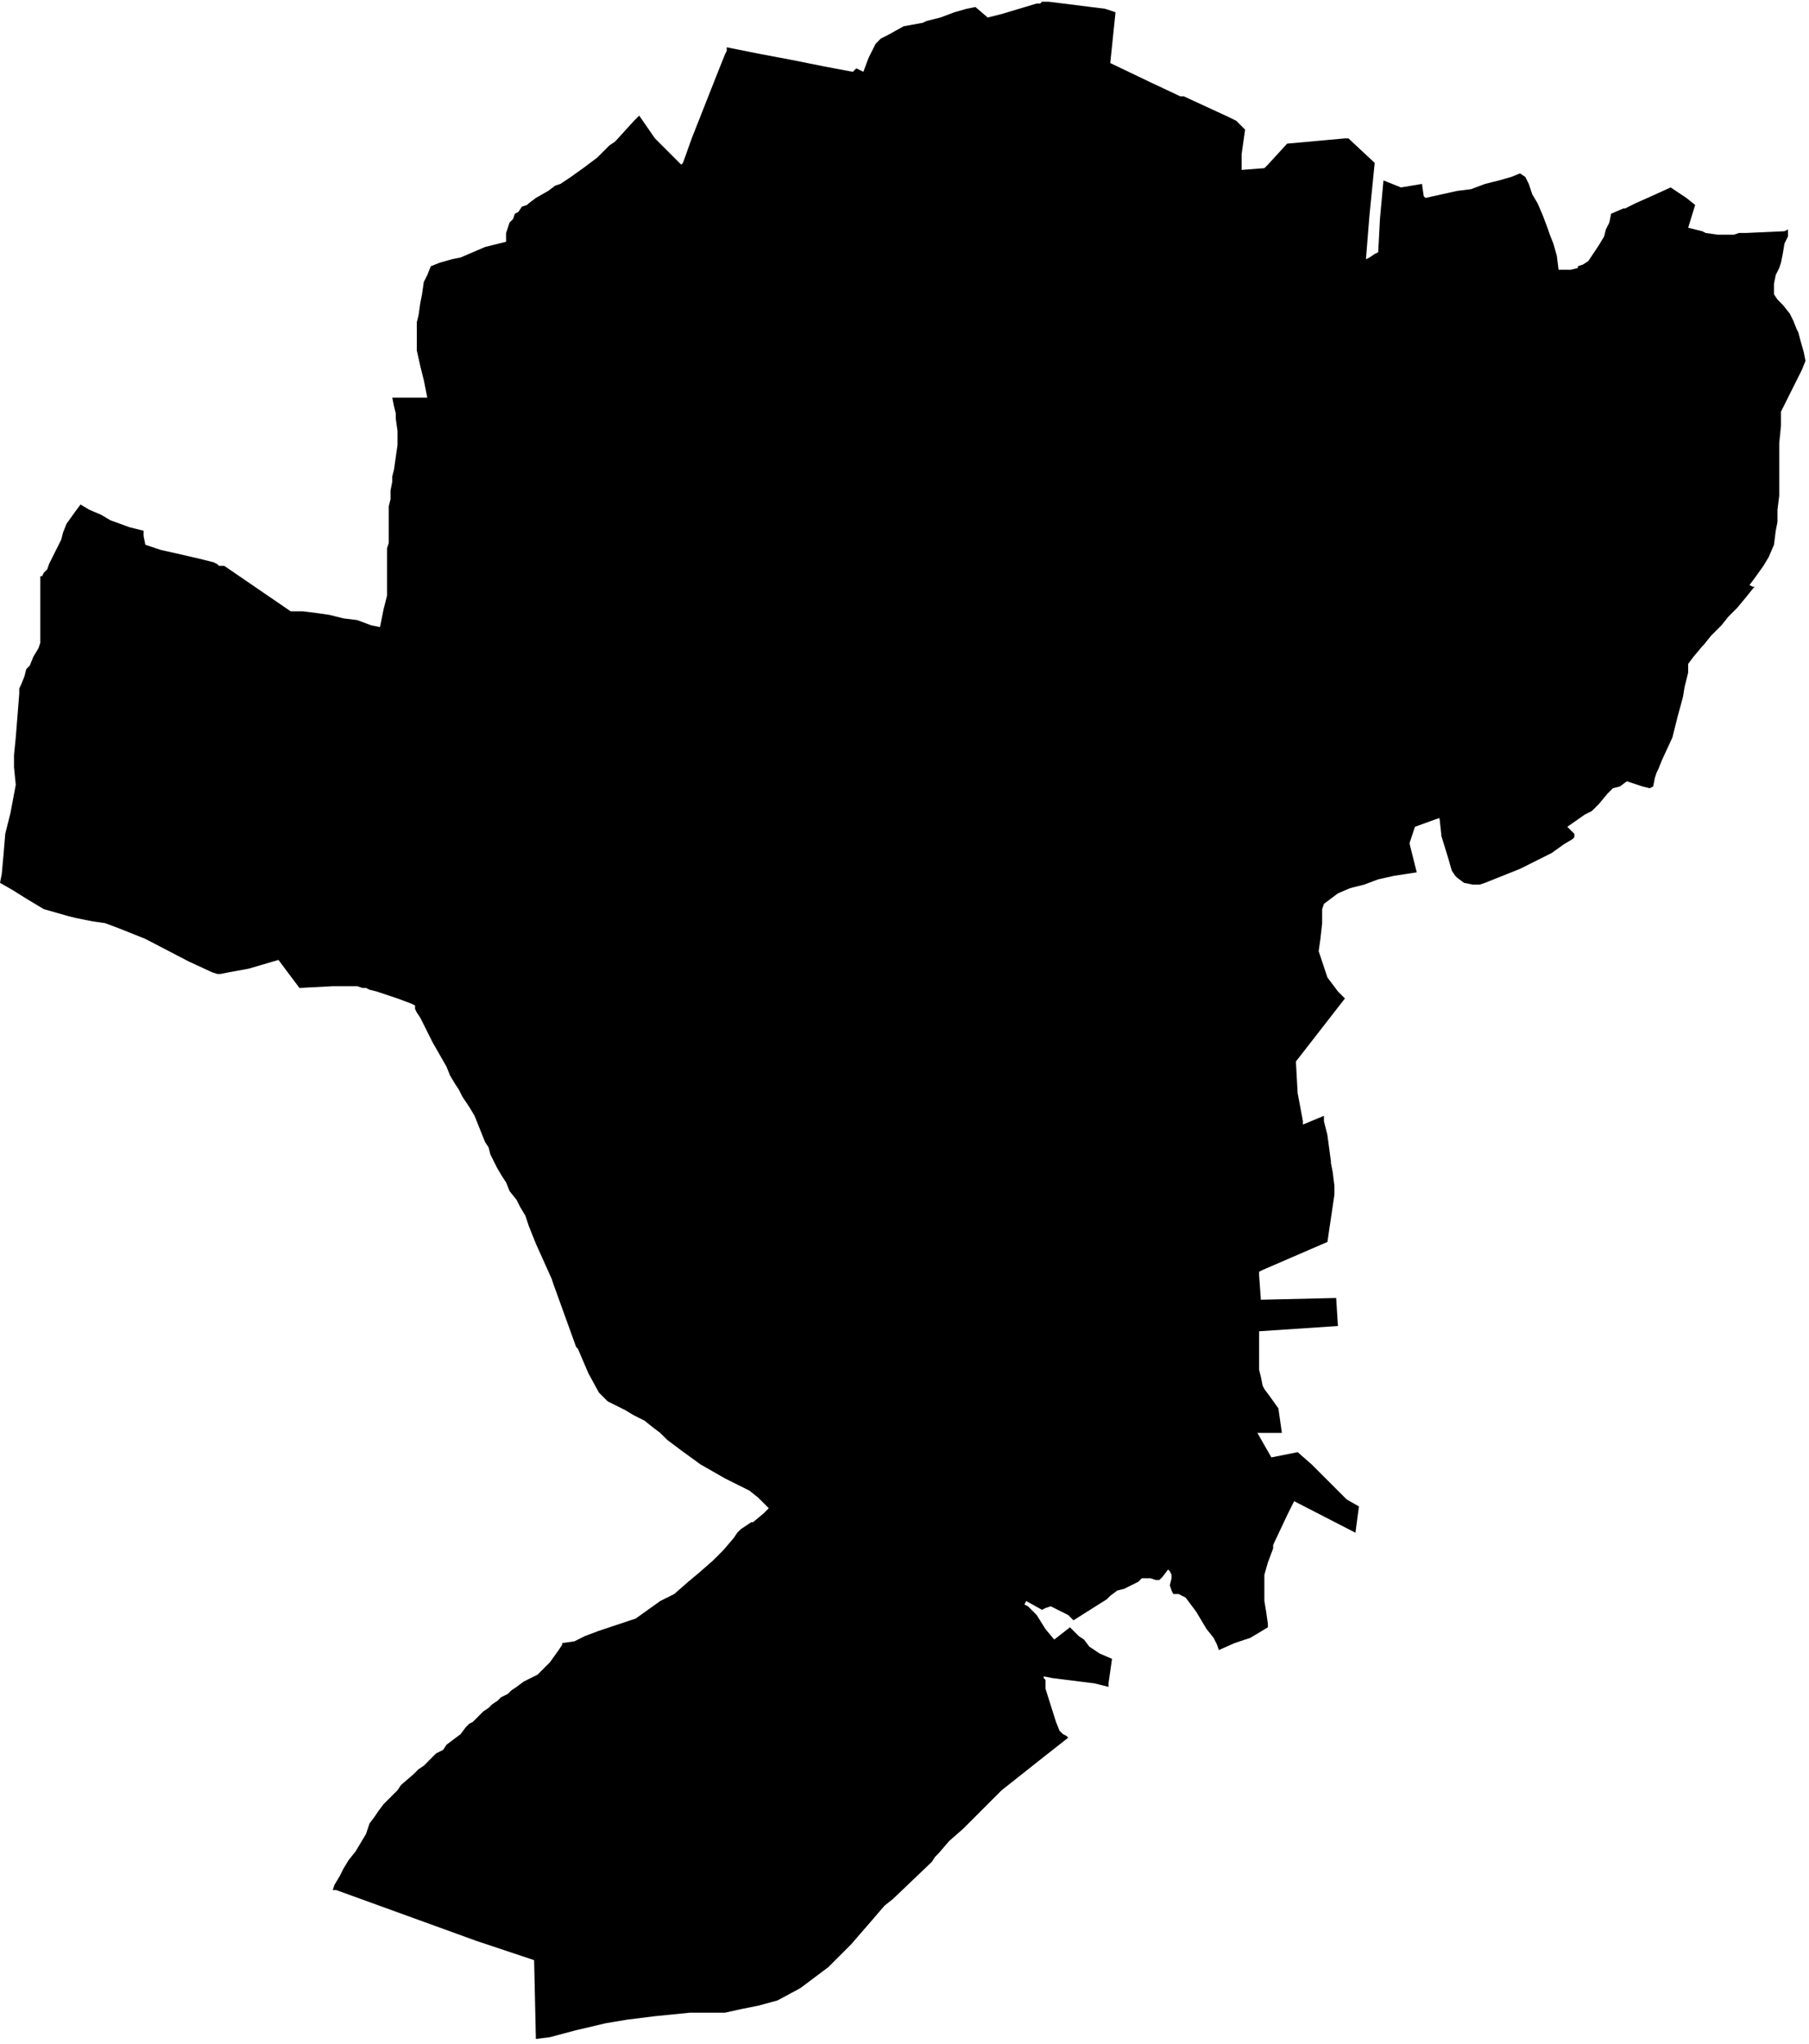 <svg xmlns="http://www.w3.org/2000/svg" version="1.2" baseProfile="tiny" stroke-linecap="round" stroke-linejoin="round" viewBox="360 352.7 10.33 11.67"><g xmlns="http://www.w3.org/2000/svg" id="Legaria">
<path d="M 370.21 354.01 370.21 354.05 370.19 354.09 370.18 354.15 370.17 354.2 370.16 354.23 370.14 354.27 370.13 354.32 370.13 354.38 370.15 354.41 370.18 354.44 370.22 354.49 370.24 354.53 370.26 354.58 370.27 354.6 370.28 354.64 370.3 354.71 370.31 354.76 370.29 354.81 370.28 354.83 370.26 354.87 370.21 354.97 370.17 355.05 370.17 355.07 370.17 355.13 370.16 355.23 370.16 355.34 370.16 355.42 370.16 355.53 370.15 355.61 370.15 355.68 370.14 355.73 370.13 355.81 370.1 355.88 370.07 355.93 370.02 356 369.99 356.04 370.01 356.05 370.02 356.05 370.01 356.06 369.97 356.11 369.92 356.17 369.88 356.21 369.87 356.22 369.83 356.27 369.77 356.33 369.73 356.38 369.72 356.39 369.67 356.45 369.64 356.49 369.64 356.54 369.62 356.62 369.61 356.68 369.58 356.79 369.56 356.87 369.55 356.91 369.49 357.04 369.47 357.09 369.46 357.11 369.45 357.14 369.44 357.19 369.42 357.2 369.38 357.19 369.29 357.16 369.25 357.19 369.21 357.2 369.18 357.23 369.13 357.29 369.09 357.33 369.05 357.35 368.95 357.42 368.99 357.46 368.99 357.48 368.98 357.49 368.93 357.52 368.86 357.57 368.68 357.66 368.53 357.72 368.48 357.74 368.45 357.75 368.41 357.75 368.36 357.74 368.32 357.71 368.31 357.7 368.29 357.67 368.27 357.6 368.23 357.47 368.23 357.46 368.22 357.37 368.19 357.38 368.08 357.42 368.07 357.45 368.05 357.51 368.05 357.52 368.09 357.68 367.96 357.7 367.87 357.72 367.79 357.75 367.71 357.77 367.64 357.8 367.56 357.86 367.55 357.89 367.55 357.97 367.54 358.06 367.53 358.13 367.58 358.28 367.64 358.36 367.68 358.4 367.61 358.49 367.4 358.76 367.41 358.94 367.44 359.1 367.44 359.12 367.56 359.07 367.56 359.1 367.58 359.18 367.6 359.33 367.6 359.34 367.61 359.39 367.62 359.47 367.62 359.52 367.58 359.79 367.21 359.95 367.19 359.96 367.19 359.98 367.2 360.12 367.63 360.11 367.64 360.27 367.19 360.3 367.19 360.36 367.19 360.47 367.19 360.52 367.2 360.56 367.21 360.61 367.22 360.63 367.25 360.67 367.3 360.74 367.32 360.88 367.18 360.88 367.26 361.02 367.41 360.99 367.49 361.06 367.61 361.18 367.69 361.26 367.76 361.3 367.74 361.45 367.39 361.27 367.35 361.35 367.27 361.52 367.27 361.54 367.24 361.62 367.22 361.69 367.22 361.76 367.22 361.84 367.23 361.9 367.24 361.97 367.24 361.99 367.14 362.05 367.05 362.08 366.96 362.12 366.95 362.09 366.93 362.05 366.89 362 366.86 361.95 366.83 361.9 366.8 361.86 366.77 361.82 366.73 361.8 366.71 361.8 366.7 361.8 366.69 361.78 366.68 361.75 366.69 361.71 366.69 361.69 366.68 361.67 366.67 361.66 366.64 361.7 366.62 361.72 366.6 361.72 366.57 361.71 366.54 361.71 366.52 361.71 366.5 361.73 366.46 361.75 366.42 361.77 366.38 361.78 366.34 361.81 366.32 361.83 366.13 361.95 366.1 361.92 366 361.87 365.97 361.88 365.95 361.89 365.86 361.84 365.85 361.86 365.87 361.87 365.92 361.92 365.97 362 366.02 362.06 366.11 361.99 366.16 362.04 366.19 362.06 366.22 362.1 366.28 362.14 366.35 362.17 366.33 362.31 366.33 362.33 366.25 362.31 366.01 362.28 365.96 362.27 365.96 362.28 365.97 362.29 365.97 362.3 365.97 362.34 366.03 362.53 366.05 362.58 366.07 362.6 366.09 362.61 366.1 362.62 365.96 362.73 365.72 362.92 365.5 363.14 365.42 363.21 365.36 363.28 365.34 363.3 365.32 363.33 365.1 363.54 365.05 363.58 364.99 363.65 364.86 363.8 364.73 363.93 364.57 364.05 364.44 364.12 364.33 364.15 364.23 364.17 364.14 364.19 364.1 364.19 364.05 364.19 363.94 364.19 363.74 364.21 363.58 364.23 363.46 364.25 363.29 364.29 363.14 364.33 363.06 364.34 363.05 363.89 362.72 363.78 361.92 363.49 361.9 363.49 361.91 363.46 361.94 363.41 361.96 363.37 361.99 363.32 362.03 363.27 362.06 363.22 362.09 363.17 362.11 363.11 362.14 363.07 362.16 363.04 362.19 363 362.2 362.99 362.22 362.97 362.24 362.95 362.27 362.92 362.29 362.89 362.36 362.83 362.39 362.8 362.42 362.78 362.45 362.75 362.49 362.71 362.53 362.69 362.55 362.66 362.59 362.63 362.63 362.6 362.66 362.56 362.68 362.54 362.7 362.53 362.72 362.51 362.76 362.47 362.79 362.45 362.81 362.43 362.84 362.41 362.86 362.39 362.9 362.37 362.92 362.35 362.95 362.33 362.99 362.3 363.03 362.28 363.07 362.26 363.1 362.23 363.14 362.19 363.19 362.12 363.21 362.09 363.21 362.08 363.28 362.07 363.34 362.04 363.42 362.01 363.54 361.97 363.63 361.94 363.7 361.89 363.77 361.84 363.85 361.8 363.93 361.73 363.99 361.68 364.07 361.61 364.13 361.55 364.19 361.48 364.21 361.45 364.23 361.43 364.29 361.39 364.3 361.39 364.36 361.34 364.39 361.31 364.37 361.29 364.33 361.25 364.28 361.21 364.14 361.14 364 361.06 363.89 360.98 363.81 360.92 363.77 360.88 363.73 360.85 363.68 360.81 363.62 360.78 363.57 360.75 363.51 360.72 363.47 360.7 363.42 360.65 363.36 360.54 363.3 360.4 363.29 360.39 363.16 360.03 363.15 360 363.06 359.8 363.02 359.7 363 359.64 362.97 359.59 362.95 359.55 362.91 359.5 362.89 359.45 362.87 359.42 362.84 359.37 362.82 359.33 362.8 359.29 362.79 359.25 362.77 359.22 362.75 359.17 362.71 359.07 362.68 359.02 362.64 358.96 362.62 358.92 362.6 358.89 362.57 358.84 362.55 358.79 362.47 358.65 362.42 358.55 362.4 358.51 362.38 358.48 362.37 358.46 362.37 358.44 362.35 358.43 362.27 358.4 362.15 358.36 362.11 358.35 362.09 358.34 362.07 358.34 362.04 358.33 362.02 358.33 361.9 358.33 361.71 358.34 361.59 358.18 361.42 358.23 361.31 358.25 361.26 358.26 361.24 358.26 361.21 358.25 361.08 358.19 360.83 358.06 360.73 358.02 360.68 358 360.6 357.97 360.53 357.96 360.48 357.95 360.43 357.94 360.39 357.93 360.32 357.91 360.25 357.89 360.15 357.83 360.07 357.78 360 357.74 360.01 357.69 360.02 357.58 360.03 357.46 360.06 357.34 360.09 357.18 360.08 357.08 360.08 357.01 360.09 356.91 360.11 356.66 360.11 356.63 360.12 356.61 360.14 356.56 360.15 356.52 360.17 356.5 360.19 356.45 360.22 356.4 360.23 356.37 360.23 356.22 360.23 356.13 360.23 355.99 360.24 355.99 360.25 355.97 360.27 355.95 360.28 355.92 360.3 355.88 360.33 355.82 360.35 355.78 360.36 355.74 360.38 355.69 360.43 355.62 360.46 355.58 360.51 355.61 360.58 355.64 360.63 355.67 360.74 355.71 360.82 355.73 360.82 355.76 360.83 355.81 360.92 355.84 361.01 355.86 361.14 355.89 361.22 355.91 361.24 355.92 361.25 355.93 361.28 355.93 361.66 356.19 361.68 356.19 361.73 356.19 361.81 356.2 361.88 356.21 361.96 356.23 362.04 356.24 362.12 356.27 362.17 356.28 362.19 356.18 362.2 356.14 362.21 356.1 362.21 356.06 362.21 356.01 362.21 355.99 362.21 355.96 362.21 355.91 362.21 355.87 362.21 355.83 362.22 355.8 362.22 355.76 362.22 355.71 362.22 355.65 362.22 355.59 362.23 355.55 362.23 355.5 362.24 355.45 362.24 355.42 362.25 355.38 362.26 355.31 362.27 355.24 362.27 355.16 362.26 355.09 362.26 355.06 362.25 355.02 362.24 354.97 362.44 354.97 362.42 354.87 362.4 354.79 362.38 354.7 362.38 354.65 362.38 354.61 362.38 354.58 362.38 354.54 362.39 354.5 362.4 354.43 362.41 354.38 362.42 354.31 362.44 354.27 362.46 354.22 362.51 354.2 362.58 354.18 362.63 354.17 362.77 354.11 362.89 354.08 362.89 354.03 362.9 354 362.91 353.97 362.93 353.95 362.94 353.92 362.96 353.91 362.98 353.88 363.01 353.87 363.02 353.86 363.06 353.83 363.13 353.79 363.17 353.76 363.2 353.75 363.26 353.71 363.33 353.66 363.37 353.63 363.41 353.6 363.48 353.53 363.51 353.51 363.52 353.5 363.62 353.39 363.63 353.38 363.64 353.37 363.65 353.36 363.74 353.49 363.84 353.59 363.89 353.64 363.9 353.63 363.95 353.49 364.1 353.11 364.12 353.06 364.14 353.01 364.15 352.99 364.15 352.97 364.25 352.99 364.35 353.01 364.51 353.04 364.61 353.06 364.71 353.08 364.87 353.11 364.89 353.09 364.93 353.11 364.96 353.03 364.99 352.97 365 352.95 365.01 352.94 365.03 352.92 365.07 352.9 365.16 352.85 365.27 352.83 365.29 352.82 365.37 352.8 365.45 352.77 365.52 352.75 365.57 352.74 365.64 352.8 365.72 352.78 365.92 352.72 365.94 352.72 365.95 352.71 365.99 352.71 366.31 352.75 366.37 352.77 366.34 353.06 366.57 353.17 366.74 353.25 366.76 353.25 367.02 353.37 367.06 353.39 367.1 353.43 367.11 353.44 367.09 353.58 367.09 353.67 367.22 353.66 367.23 353.65 367.24 353.64 367.35 353.52 367.68 353.49 367.7 353.49 367.85 353.63 367.82 353.93 367.8 354.18 367.82 354.17 367.85 354.15 367.87 354.14 367.88 353.95 367.9 353.73 368 353.77 368.12 353.75 368.13 353.82 368.14 353.83 368.32 353.79 368.4 353.78 368.48 353.75 368.52 353.74 368.56 353.73 368.63 353.71 368.68 353.69 368.71 353.71 368.73 353.75 368.75 353.81 368.78 353.86 368.81 353.93 368.84 354.01 368.85 354.04 368.87 354.09 368.89 354.16 368.9 354.24 368.92 354.24 368.97 354.24 369.01 354.23 369.01 354.22 369.04 354.21 369.07 354.19 369.09 354.16 369.11 354.13 369.13 354.1 369.16 354.05 369.17 354.01 369.19 353.97 369.2 353.92 369.27 353.89 369.28 353.89 369.34 353.86 369.43 353.82 369.54 353.77 369.63 353.83 369.68 353.87 369.64 354 369.72 354.02 369.74 354.03 369.81 354.04 369.85 354.04 369.9 354.04 369.93 354.03 369.97 354.03 370.19 354.02 370.21 354.01 Z"/>
</g></svg>